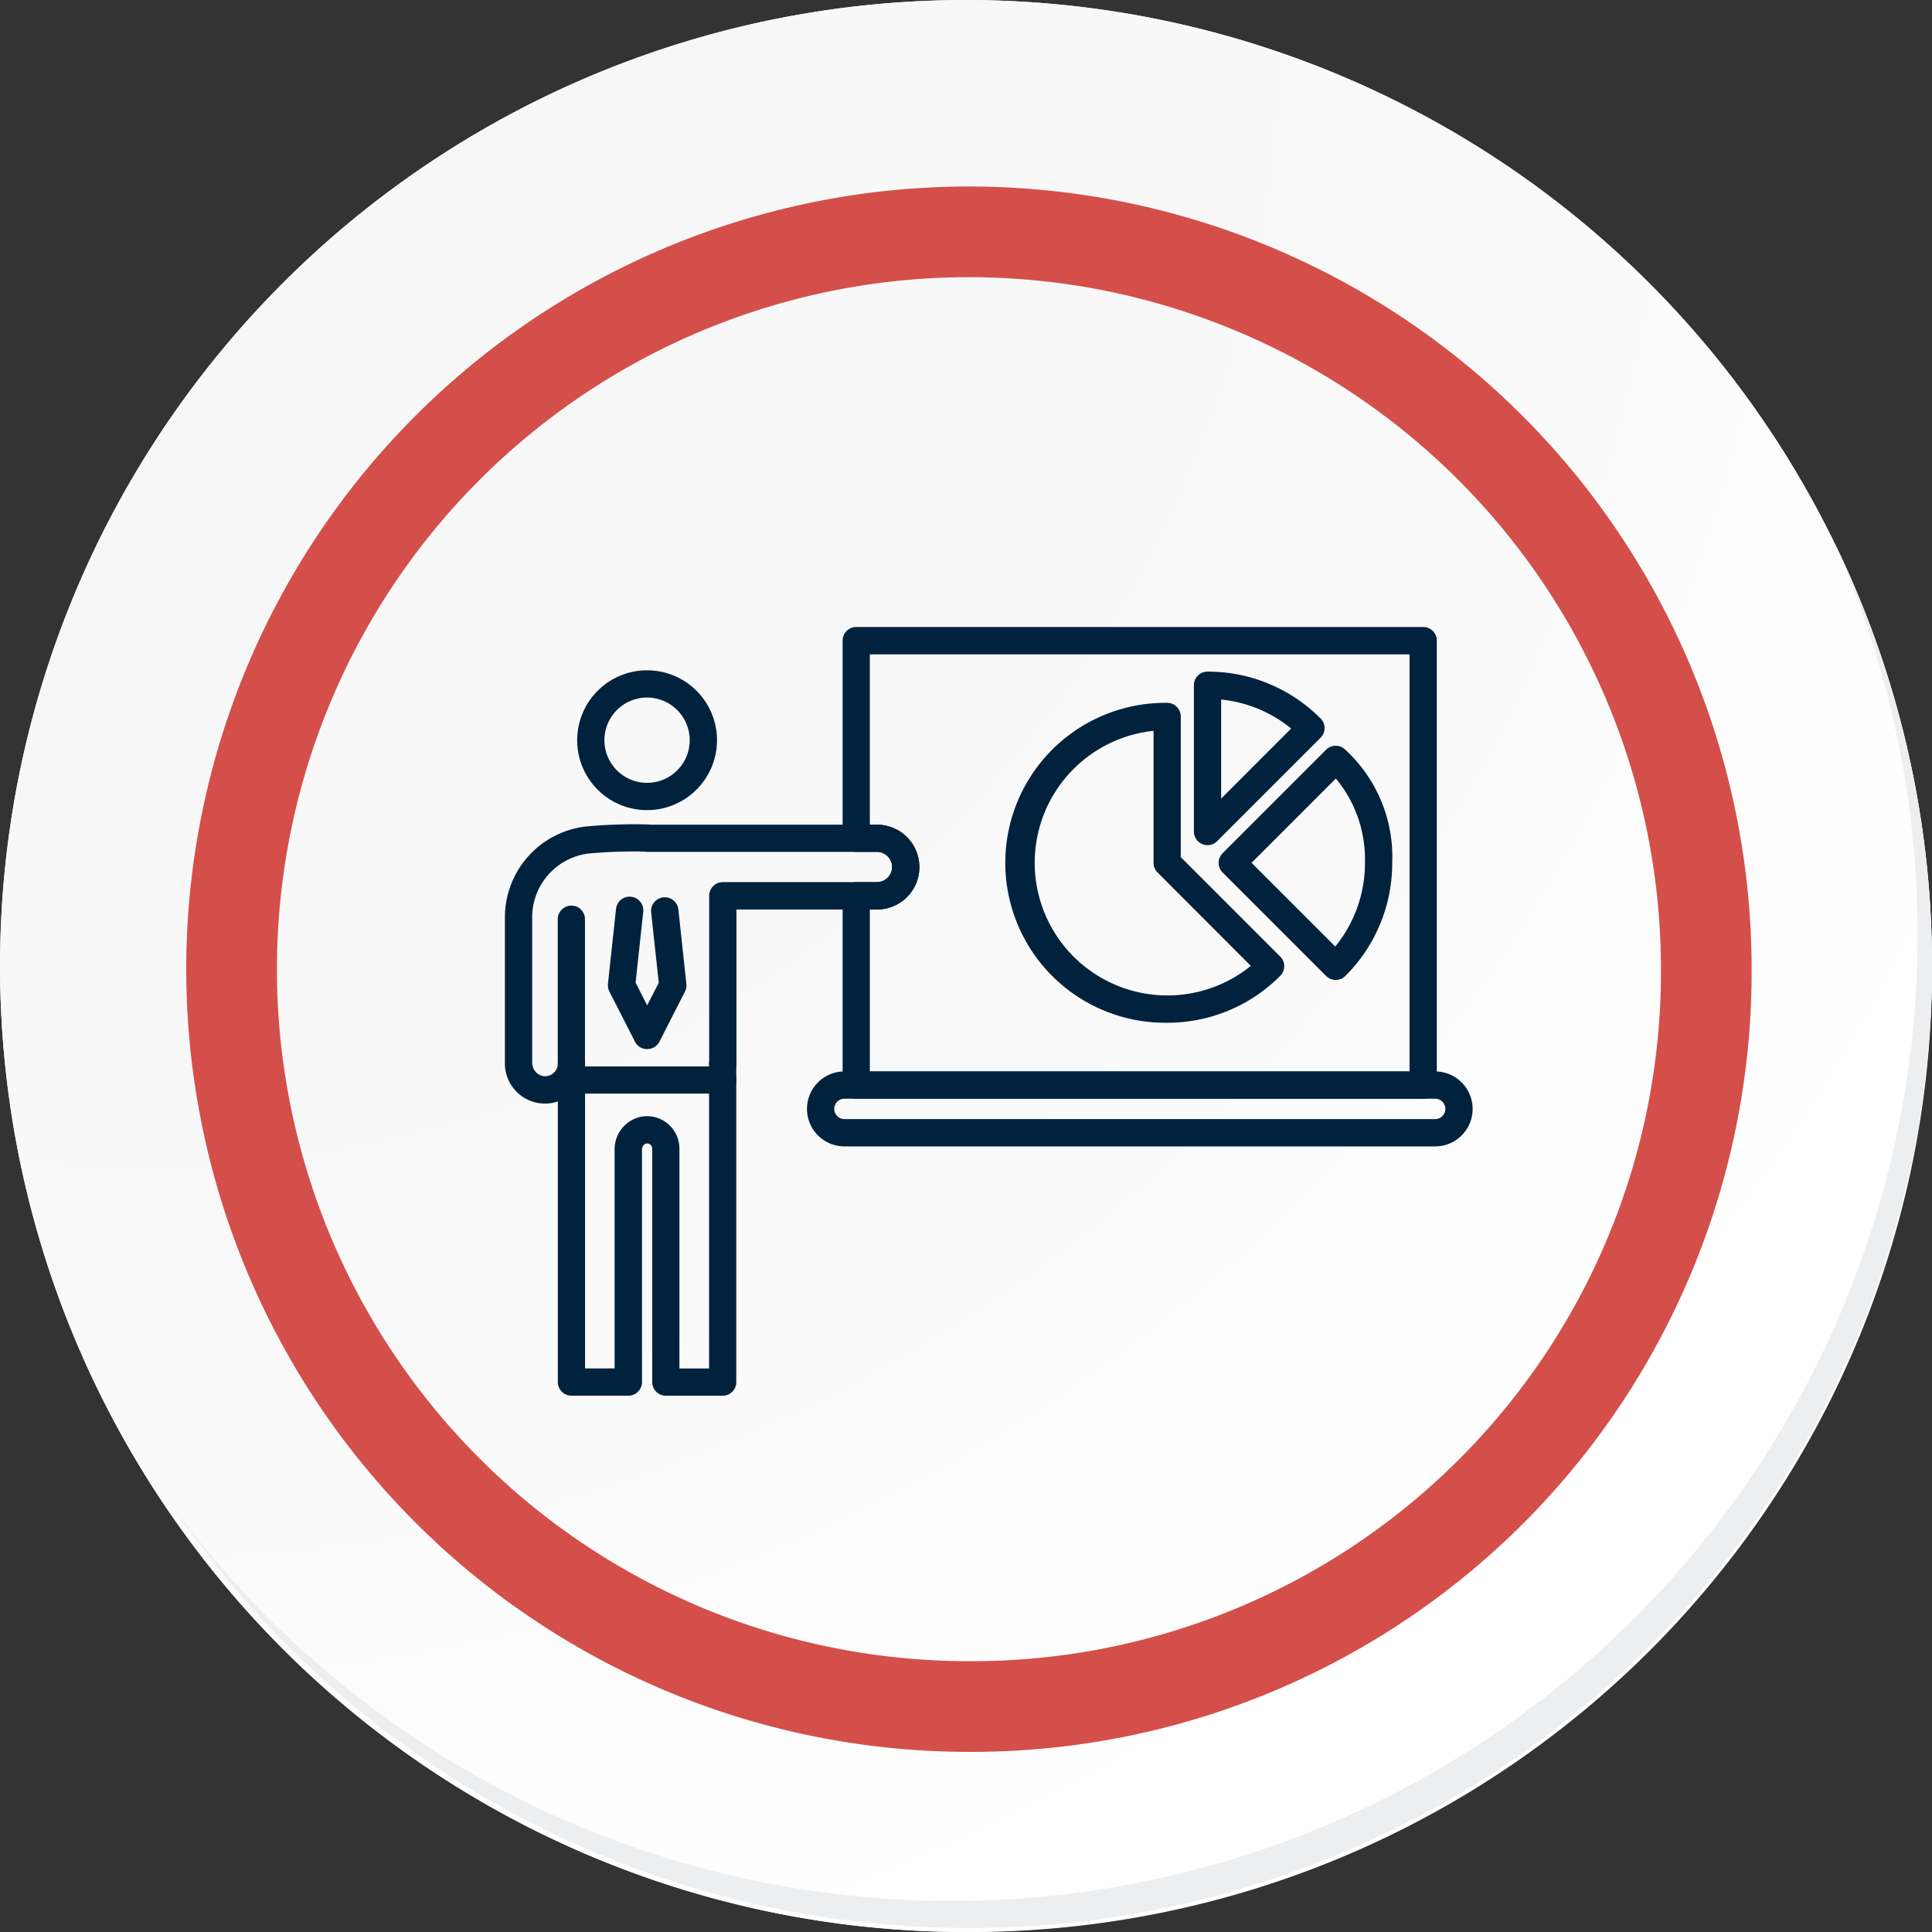 <svg xmlns="http://www.w3.org/2000/svg" xmlns:xlink="http://www.w3.org/1999/xlink" width="85.223" height="85.223" viewBox="0 0 85.223 85.223">
  <rect x="0" y="0" width="85.223" height="85.223" fill="#333333" stroke="none"/>
  <defs>
    <radialGradient id="radial-gradient" cx="0.076" cy="0.019" r="1.465" gradientTransform="translate(0.001)" gradientUnits="objectBoundingBox">
      <stop offset="0" stop-color="#f6f6f7"/>
      <stop offset="0.477" stop-color="#f9f9fa"/>
      <stop offset="0.715" stop-color="#fff"/>
    </radialGradient>
  </defs>
  <g id="Grupo_111593" data-name="Grupo 111593" transform="translate(0)">
    <g id="Grupo_18423" data-name="Grupo 18423" transform="translate(0 0)">
      <g id="Grupo_18421" data-name="Grupo 18421">
        <g id="Grupo_18420" data-name="Grupo 18420">
          <g id="Grupo_18419" data-name="Grupo 18419">
            <path id="Trazado_40936" data-name="Trazado 40936" d="M279.846,2188.331a42.611,42.611,0,1,1-42.611-42.61A42.611,42.611,0,0,1,279.846,2188.331Z" transform="translate(-194.623 -2145.721)" fill="#fff"/>
          </g>
        </g>
      </g>
      <path id="Trazado_40937" data-name="Trazado 40937" d="M279.611,2188.076A42.61,42.61,0,1,0,237,2230.688,42.444,42.444,0,0,0,279.611,2188.076Z" transform="translate(-194.388 -2145.465)" fill="url(#radial-gradient)"/>
      <path id="Trazado_40938" data-name="Trazado 40938" d="M267.508,2186.073a32.525,32.525,0,1,0-32.525,32.525A32.4,32.4,0,0,0,267.508,2186.073Z" transform="translate(-192.242 -2143.321)" fill="none" stroke="#d44f4a" stroke-miterlimit="10" stroke-width="4"/>
      <g id="Grupo_18422" data-name="Grupo 18422" transform="translate(7.549 23.923)">
        <path id="Trazado_40939" data-name="Trazado 40939" d="M273.91,2164.488a42.616,42.616,0,0,1-73.365,42.435,42.481,42.481,0,0,0,73.365-42.435Z" transform="translate(-200.545 -2164.488)" fill="#eceef0"/>
      </g>
    </g>
    <g id="Grupo_42276" data-name="Grupo 42276" transform="translate(-319.089 3.578)">
      <path id="Trazado_40970" data-name="Trazado 40970" d="M348.749,32.827a3.084,3.084,0,1,1,3.084-3.084A3.088,3.088,0,0,1,348.749,32.827Zm0-4.966a1.881,1.881,0,1,0,1.88,1.881A1.883,1.883,0,0,0,348.749,27.861Z" transform="translate(-1.116 -0.669)" fill="#00223d"/>
      <path id="Trazado_40971" data-name="Trazado 40971" d="M345.11,48.232a.6.6,0,0,1-.6-.6V41.267a.6.6,0,0,1,1.2,0V47.63A.6.6,0,0,1,345.11,48.232Z" transform="translate(-0.817 -4.298)" fill="#00223d"/>
      <path id="Trazado_40972" data-name="Trazado 40972" d="M350.972,61.036h-2.512a.6.6,0,0,1-.6-.6v-10.3a.224.224,0,0,0-.08-.173.227.227,0,0,0-.189-.05.263.263,0,0,0-.183.267V60.434a.6.6,0,0,1-.6.6h-2.512a.6.6,0,0,1-.6-.6V48.056a1.769,1.769,0,0,1-2.335-1.72v-6.4a4.035,4.035,0,0,1,3.576-4.01,23.288,23.288,0,0,1,2.707-.09.6.6,0,0,1-.006,1.2,21.848,21.848,0,0,0-2.564.081,2.831,2.831,0,0,0-2.509,2.814v6.4a.6.6,0,0,0,.448.6.567.567,0,0,0,.684-.554.6.6,0,1,1,1.2,0V59.832H346.2V50.178a1.465,1.465,0,0,1,1.194-1.454,1.431,1.431,0,0,1,1.665,1.411v9.7h1.308V46.38a.6.6,0,1,1,1.2,0V60.434A.6.6,0,0,1,350.972,61.036Z" transform="translate(0 -3.047)" fill="#00223d"/>
      <path id="Trazado_40973" data-name="Trazado 40973" d="M349.223,46.859a.6.6,0,0,1-.536-.328l-1.128-2.212a.6.6,0,0,1-.062-.339l.356-3.305a.6.6,0,1,1,1.2.129l-.337,3.127.511,1,.511-1-.335-3.1a.6.6,0,0,1,1.2-.129l.353,3.281a.6.6,0,0,1-.062.339l-1.128,2.212A.6.6,0,0,1,349.223,46.859Z" transform="translate(-1.59 -4.161)" fill="#00223d"/>
      <path id="Trazado_40974" data-name="Trazado 40974" d="M351.789,51.44H345.11a.6.6,0,1,1,0-1.2h6.679a.6.6,0,1,1,0,1.2Z" transform="translate(-0.817 -6.778)" fill="#00223d"/>
      <path id="Trazado_40975" data-name="Trazado 40975" d="M352.957,46.982a.6.6,0,0,1-.6-.6v-7.4a.6.6,0,0,1,.6-.6h6.8a.667.667,0,1,0,0-1.334H349.618a.6.6,0,0,1,0-1.2h10.141a1.871,1.871,0,1,1,0,3.742h-6.2v6.8A.6.6,0,0,1,352.957,46.982Z" transform="translate(-1.985 -3.048)" fill="#00223d"/>
      <path id="Trazado_40976" data-name="Trazado 40976" d="M387.079,44.887H362.069a.6.6,0,0,1-.6-.6V35.934a.6.6,0,0,1,.6-.6h.916a.667.667,0,1,0,0-1.334h-.916a.6.6,0,0,1-.6-.6V24.679a.6.6,0,0,1,.6-.6h25.011a.6.6,0,0,1,.6.6V44.285A.6.6,0,0,1,387.079,44.887Zm-24.409-1.2h23.808v-18.4H362.67v7.513h.314a1.871,1.871,0,0,1,0,3.742h-.314Z" transform="translate(-5.211)" fill="#00223d"/>
      <path id="Trazado_40977" data-name="Trazado 40977" d="M382.984,34.392a.594.594,0,0,1-.23-.046.6.6,0,0,1-.372-.556V27.337a.6.6,0,0,1,.6-.6,7.007,7.007,0,0,1,4.988,2.066.6.6,0,0,1,0,.851l-4.563,4.563A.6.6,0,0,1,382.984,34.392Zm.6-6.424v4.369l3.089-3.09A5.8,5.8,0,0,0,383.586,27.969Z" transform="translate(-10.629 -0.689)" fill="#00223d"/>
      <path id="Trazado_40978" data-name="Trazado 40978" d="M378.324,42.708a7.056,7.056,0,1,1,0-14.111.6.6,0,0,1,.6.6V35.4l4.387,4.388a.6.6,0,0,1,0,.851A7.007,7.007,0,0,1,378.324,42.708Zm-.6-12.877A5.852,5.852,0,1,0,382.015,40.2L377.9,36.079a.6.6,0,0,1-.176-.425Z" transform="translate(-7.75 -1.171)" fill="#00223d"/>
      <path id="Trazado_40979" data-name="Trazado 40979" d="M389.021,41.48a.6.6,0,0,1-.426-.176l-4.563-4.563a.6.6,0,0,1,0-.851l4.563-4.563a.6.6,0,0,1,.791-.053,6.409,6.409,0,0,1,2.126,5.042,7.01,7.01,0,0,1-2.066,4.989A.6.6,0,0,1,389.021,41.48Zm-3.713-5.165L389,40.006a5.812,5.812,0,0,0,1.31-3.691,5.566,5.566,0,0,0-1.284-3.719Z" transform="translate(-11.011 -1.832)" fill="#00223d"/>
      <path id="Trazado_40980" data-name="Trazado 40980" d="M387.051,53.847H361a1.653,1.653,0,1,1,0-3.307h26.055a1.653,1.653,0,0,1,0,3.307ZM361,51.743a.45.45,0,0,0,0,.9h26.055a.45.45,0,0,0,0-.9Z" transform="translate(-4.66 -6.856)" fill="#00223d"/>
    </g>
  </g>
</svg>
